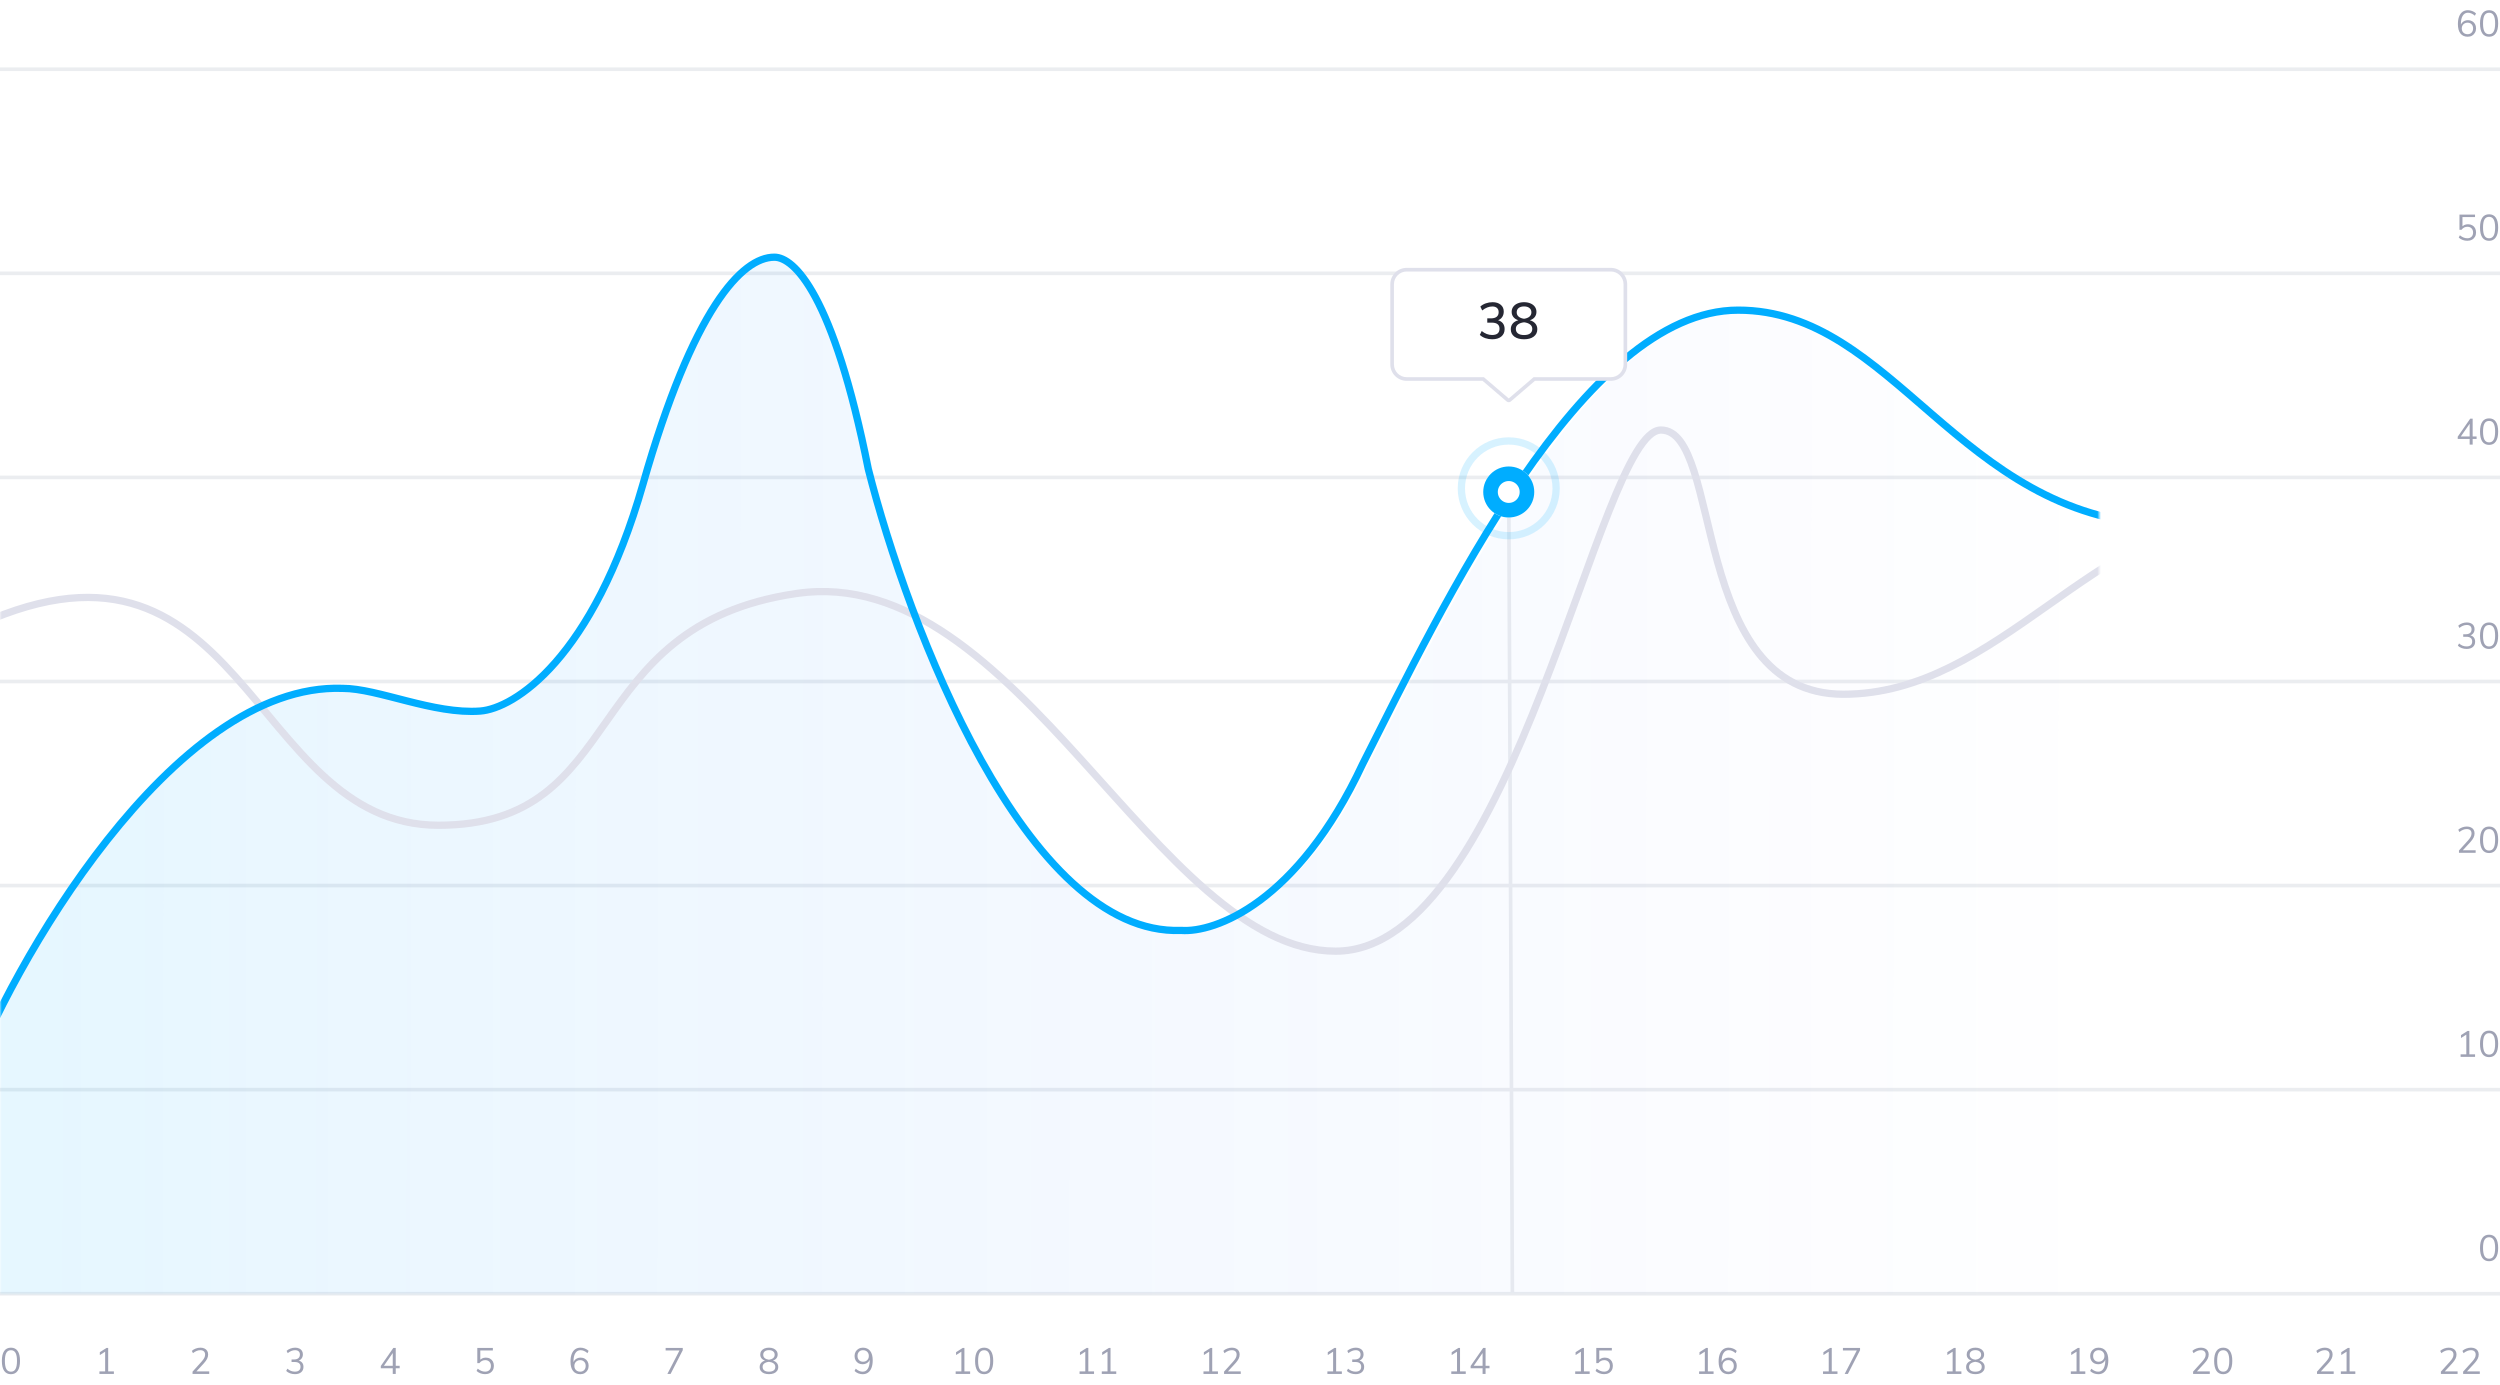 <svg width="686" height="380" viewBox="0 0 686 380" fill="none" xmlns="http://www.w3.org/2000/svg">
<g clip-path="url(#clip0)">
<path d="M0 355H686" stroke="#EBEDF0"/>
<path d="M0 299H686" stroke="#EBEDF0"/>
<path d="M0 243H686" stroke="#EBEDF0"/>
<path d="M0 187H686" stroke="#EBEDF0"/>
<path d="M0 131H686" stroke="#EBEDF0"/>
<path d="M0 75H686" stroke="#EBEDF0"/>
<path d="M0 19H686" stroke="#EBEDF0"/>
<path d="M414 134L415 354.998" stroke="#EBEDF0"/>
<path d="M3.002 377.08C2.189 377.08 1.569 376.773 1.142 376.16C0.722 375.54 0.512 374.633 0.512 373.44C0.512 372.247 0.722 371.343 1.142 370.73C1.562 370.11 2.182 369.8 3.002 369.8C3.822 369.8 4.442 370.11 4.862 370.73C5.282 371.343 5.492 372.243 5.492 373.43C5.492 374.623 5.279 375.53 4.852 376.15C4.432 376.77 3.815 377.08 3.002 377.08ZM3.002 376.39C3.569 376.39 3.985 376.15 4.252 375.67C4.525 375.19 4.662 374.443 4.662 373.43C4.662 372.417 4.525 371.677 4.252 371.21C3.985 370.737 3.569 370.5 3.002 370.5C2.435 370.5 2.015 370.737 1.742 371.21C1.475 371.683 1.342 372.423 1.342 373.43C1.342 374.443 1.475 375.19 1.742 375.67C2.015 376.15 2.435 376.39 3.002 376.39Z" fill="#9FA2B4"/>
<path d="M28.852 376.63V370.36L29.322 370.6L27.392 371.83V371.04L29.212 369.88H29.682V376.63H28.852ZM27.282 377V376.31H31.252V377H27.282Z" fill="#9FA2B4"/>
<path d="M52.832 377V376.38L55.322 373.62C55.655 373.247 55.899 372.91 56.052 372.61C56.205 372.31 56.282 372.01 56.282 371.71C56.282 371.317 56.169 371.017 55.942 370.81C55.715 370.597 55.392 370.49 54.972 370.49C54.625 370.49 54.285 370.56 53.952 370.7C53.619 370.833 53.285 371.037 52.952 371.31L52.642 370.68C52.922 370.413 53.275 370.2 53.702 370.04C54.129 369.88 54.559 369.8 54.992 369.8C55.425 369.8 55.799 369.877 56.112 370.03C56.432 370.177 56.679 370.39 56.852 370.67C57.025 370.95 57.112 371.283 57.112 371.67C57.112 372.077 57.019 372.47 56.832 372.85C56.652 373.223 56.349 373.643 55.922 374.11L53.522 376.71L53.462 376.31H57.412V377H52.832Z" fill="#9FA2B4"/>
<path d="M80.932 377.07C80.472 377.07 80.029 376.993 79.602 376.84C79.182 376.687 78.825 376.47 78.532 376.19L78.852 375.56C79.172 375.833 79.502 376.04 79.842 376.18C80.182 376.313 80.539 376.38 80.912 376.38C81.419 376.38 81.802 376.267 82.062 376.04C82.329 375.813 82.462 375.48 82.462 375.04C82.462 374.6 82.325 374.273 82.052 374.06C81.779 373.84 81.369 373.73 80.822 373.73H80.002V373.04H80.662C81.189 373.04 81.592 372.923 81.872 372.69C82.152 372.457 82.292 372.123 82.292 371.69C82.292 371.303 82.175 371.007 81.942 370.8C81.715 370.593 81.392 370.49 80.972 370.49C80.619 370.49 80.275 370.56 79.942 370.7C79.609 370.833 79.279 371.037 78.952 371.31L78.642 370.68C78.929 370.407 79.282 370.193 79.702 370.04C80.122 369.88 80.555 369.8 81.002 369.8C81.429 369.8 81.802 369.877 82.122 370.03C82.442 370.177 82.685 370.387 82.852 370.66C83.025 370.933 83.112 371.257 83.112 371.63C83.112 372.07 82.995 372.447 82.762 372.76C82.535 373.067 82.222 373.277 81.822 373.39L81.792 373.29C82.272 373.39 82.639 373.593 82.892 373.9C83.145 374.207 83.272 374.597 83.272 375.07C83.272 375.69 83.062 376.18 82.642 376.54C82.222 376.893 81.652 377.07 80.932 377.07Z" fill="#9FA2B4"/>
<path d="M107.772 377V370.91H108.022L105.062 375.18L105.072 374.77H109.672V375.45H104.492V374.83L107.922 369.88H108.592V377H107.772Z" fill="#9FA2B4"/>
<path d="M133.112 377.07C132.679 377.07 132.252 376.993 131.832 376.84C131.412 376.68 131.059 376.463 130.772 376.19L131.082 375.56C131.409 375.827 131.739 376.03 132.072 376.17C132.412 376.31 132.759 376.38 133.112 376.38C133.612 376.38 134.002 376.24 134.282 375.96C134.569 375.673 134.712 375.287 134.712 374.8C134.712 374.487 134.649 374.213 134.522 373.98C134.395 373.74 134.215 373.553 133.982 373.42C133.755 373.287 133.485 373.22 133.172 373.22C132.832 373.22 132.525 373.29 132.252 373.43C131.985 373.563 131.749 373.77 131.542 374.05H130.972V369.88H135.242V370.56H131.792V373.44L131.532 373.41C131.725 373.13 131.972 372.913 132.272 372.76C132.579 372.607 132.922 372.53 133.302 372.53C133.755 372.53 134.149 372.627 134.482 372.82C134.815 373.007 135.072 373.27 135.252 373.61C135.432 373.95 135.522 374.343 135.522 374.79C135.522 375.237 135.422 375.633 135.222 375.98C135.029 376.32 134.752 376.587 134.392 376.78C134.032 376.973 133.605 377.07 133.112 377.07Z" fill="#9FA2B4"/>
<path d="M159.232 377.08C158.372 377.08 157.709 376.783 157.242 376.19C156.775 375.59 156.542 374.733 156.542 373.62C156.542 372.813 156.649 372.127 156.862 371.56C157.082 370.987 157.395 370.55 157.802 370.25C158.215 369.95 158.709 369.8 159.282 369.8C159.695 369.8 160.095 369.877 160.482 370.03C160.869 370.177 161.212 370.393 161.512 370.68L161.202 371.31C160.869 371.023 160.545 370.817 160.232 370.69C159.925 370.557 159.615 370.49 159.302 370.49C158.689 370.49 158.212 370.763 157.872 371.31C157.532 371.85 157.362 372.617 157.362 373.61V374.47L157.242 374.2C157.295 373.86 157.419 373.567 157.612 373.32C157.805 373.067 158.045 372.873 158.332 372.74C158.625 372.6 158.949 372.53 159.302 372.53C159.742 372.53 160.129 372.627 160.462 372.82C160.795 373.007 161.055 373.27 161.242 373.61C161.429 373.95 161.522 374.343 161.522 374.79C161.522 375.23 161.422 375.623 161.222 375.97C161.029 376.317 160.759 376.59 160.412 376.79C160.072 376.983 159.679 377.08 159.232 377.08ZM159.192 376.39C159.645 376.39 160.012 376.247 160.292 375.96C160.572 375.667 160.712 375.28 160.712 374.8C160.712 374.327 160.572 373.947 160.292 373.66C160.012 373.367 159.642 373.22 159.182 373.22C158.875 373.22 158.602 373.29 158.362 373.43C158.122 373.563 157.935 373.75 157.802 373.99C157.669 374.223 157.602 374.493 157.602 374.8C157.602 375.12 157.669 375.4 157.802 375.64C157.935 375.873 158.122 376.057 158.362 376.19C158.602 376.323 158.879 376.39 159.192 376.39Z" fill="#9FA2B4"/>
<path d="M184.012 377H183.132L186.622 370.24L186.692 370.57H182.652V369.88H187.352V370.49L184.012 377Z" fill="#9FA2B4"/>
<path d="M211.002 377.07C210.482 377.07 210.032 376.993 209.652 376.84C209.272 376.68 208.975 376.453 208.762 376.16C208.555 375.867 208.452 375.517 208.452 375.11C208.452 374.617 208.619 374.207 208.952 373.88C209.285 373.553 209.732 373.35 210.292 373.27L210.242 373.42C209.722 373.32 209.319 373.117 209.032 372.81C208.752 372.503 208.612 372.13 208.612 371.69C208.612 371.303 208.712 370.97 208.912 370.69C209.119 370.403 209.399 370.183 209.752 370.03C210.112 369.877 210.529 369.8 211.002 369.8C211.475 369.8 211.889 369.877 212.242 370.03C212.602 370.183 212.882 370.403 213.082 370.69C213.289 370.97 213.392 371.303 213.392 371.69C213.392 372.13 213.249 372.507 212.962 372.82C212.682 373.127 212.285 373.327 211.772 373.42L211.712 373.27C212.292 373.35 212.742 373.557 213.062 373.89C213.389 374.217 213.552 374.623 213.552 375.11C213.552 375.517 213.445 375.867 213.232 376.16C213.025 376.453 212.732 376.68 212.352 376.84C211.972 376.993 211.522 377.07 211.002 377.07ZM211.002 376.39C211.562 376.39 211.992 376.277 212.292 376.05C212.592 375.823 212.742 375.493 212.742 375.06C212.742 374.653 212.579 374.337 212.252 374.11C211.925 373.877 211.509 373.733 211.002 373.68C210.495 373.733 210.079 373.877 209.752 374.11C209.425 374.337 209.262 374.653 209.262 375.06C209.262 375.493 209.412 375.823 209.712 376.05C210.012 376.277 210.442 376.39 211.002 376.39ZM211.002 373.11C211.469 373.057 211.845 372.913 212.132 372.68C212.425 372.447 212.572 372.137 212.572 371.75C212.572 371.35 212.432 371.04 212.152 370.82C211.879 370.593 211.495 370.48 211.002 370.48C210.509 370.48 210.122 370.593 209.842 370.82C209.569 371.04 209.432 371.35 209.432 371.75C209.432 372.137 209.575 372.447 209.862 372.68C210.155 372.913 210.535 373.057 211.002 373.11Z" fill="#9FA2B4"/>
<path d="M236.782 369.8C237.642 369.8 238.305 370.1 238.772 370.7C239.239 371.293 239.472 372.147 239.472 373.26C239.472 374.067 239.362 374.757 239.142 375.33C238.929 375.897 238.615 376.33 238.202 376.63C237.795 376.93 237.302 377.08 236.722 377.08C236.315 377.08 235.915 377.007 235.522 376.86C235.135 376.707 234.792 376.487 234.492 376.2L234.812 375.57C235.152 375.857 235.475 376.067 235.782 376.2C236.089 376.327 236.399 376.39 236.712 376.39C237.325 376.39 237.799 376.12 238.132 375.58C238.472 375.033 238.642 374.263 238.642 373.27V372.41L238.772 372.67C238.719 373.017 238.595 373.317 238.402 373.57C238.209 373.817 237.965 374.01 237.672 374.15C237.379 374.283 237.055 374.35 236.702 374.35C236.269 374.35 235.885 374.257 235.552 374.07C235.219 373.877 234.959 373.61 234.772 373.27C234.585 372.93 234.492 372.537 234.492 372.09C234.492 371.65 234.589 371.257 234.782 370.91C234.982 370.563 235.255 370.293 235.602 370.1C235.949 369.9 236.342 369.8 236.782 369.8ZM236.822 370.49C236.362 370.49 235.992 370.637 235.712 370.93C235.439 371.217 235.302 371.6 235.302 372.08C235.302 372.553 235.442 372.937 235.722 373.23C236.002 373.517 236.372 373.66 236.832 373.66C237.139 373.66 237.412 373.593 237.652 373.46C237.892 373.32 238.079 373.133 238.212 372.9C238.345 372.66 238.412 372.387 238.412 372.08C238.412 371.76 238.345 371.483 238.212 371.25C238.079 371.01 237.892 370.823 237.652 370.69C237.412 370.557 237.135 370.49 236.822 370.49Z" fill="#9FA2B4"/>
<path d="M263.804 376.63V370.36L264.274 370.6L262.344 371.83V371.04L264.164 369.88H264.634V376.63H263.804ZM262.234 377V376.31H266.204V377H262.234ZM270.05 377.08C269.237 377.08 268.617 376.773 268.19 376.16C267.77 375.54 267.56 374.633 267.56 373.44C267.56 372.247 267.77 371.343 268.19 370.73C268.61 370.11 269.23 369.8 270.05 369.8C270.87 369.8 271.49 370.11 271.91 370.73C272.33 371.343 272.54 372.243 272.54 373.43C272.54 374.623 272.327 375.53 271.9 376.15C271.48 376.77 270.863 377.08 270.05 377.08ZM270.05 376.39C270.617 376.39 271.033 376.15 271.3 375.67C271.573 375.19 271.71 374.443 271.71 373.43C271.71 372.417 271.573 371.677 271.3 371.21C271.033 370.737 270.617 370.5 270.05 370.5C269.483 370.5 269.063 370.737 268.79 371.21C268.523 371.683 268.39 372.423 268.39 373.43C268.39 374.443 268.523 375.19 268.79 375.67C269.063 376.15 269.483 376.39 270.05 376.39Z" fill="#9FA2B4"/>
<path d="M297.804 376.63V370.36L298.274 370.6L296.344 371.83V371.04L298.164 369.88H298.634V376.63H297.804ZM296.234 377V376.31H300.204V377H296.234ZM303.9 376.63V370.36L304.37 370.6L302.44 371.83V371.04L304.26 369.88H304.73V376.63H303.9ZM302.33 377V376.31H306.3V377H302.33Z" fill="#9FA2B4"/>
<path d="M331.804 376.63V370.36L332.274 370.6L330.344 371.83V371.04L332.164 369.88H332.634V376.63H331.804ZM330.234 377V376.31H334.204V377H330.234ZM335.88 377V376.38L338.37 373.62C338.703 373.247 338.947 372.91 339.1 372.61C339.253 372.31 339.33 372.01 339.33 371.71C339.33 371.317 339.217 371.017 338.99 370.81C338.763 370.597 338.44 370.49 338.02 370.49C337.673 370.49 337.333 370.56 337 370.7C336.667 370.833 336.333 371.037 336 371.31L335.69 370.68C335.97 370.413 336.323 370.2 336.75 370.04C337.177 369.88 337.607 369.8 338.04 369.8C338.473 369.8 338.847 369.877 339.16 370.03C339.48 370.177 339.727 370.39 339.9 370.67C340.073 370.95 340.16 371.283 340.16 371.67C340.16 372.077 340.067 372.47 339.88 372.85C339.7 373.223 339.397 373.643 338.97 374.11L336.57 376.71L336.51 376.31H340.46V377H335.88Z" fill="#9FA2B4"/>
<path d="M365.804 376.63V370.36L366.274 370.6L364.344 371.83V371.04L366.164 369.88H366.634V376.63H365.804ZM364.234 377V376.31H368.204V377H364.234ZM371.98 377.07C371.52 377.07 371.077 376.993 370.65 376.84C370.23 376.687 369.873 376.47 369.58 376.19L369.9 375.56C370.22 375.833 370.55 376.04 370.89 376.18C371.23 376.313 371.587 376.38 371.96 376.38C372.467 376.38 372.85 376.267 373.11 376.04C373.377 375.813 373.51 375.48 373.51 375.04C373.51 374.6 373.373 374.273 373.1 374.06C372.827 373.84 372.417 373.73 371.87 373.73H371.05V373.04H371.71C372.237 373.04 372.64 372.923 372.92 372.69C373.2 372.457 373.34 372.123 373.34 371.69C373.34 371.303 373.223 371.007 372.99 370.8C372.763 370.593 372.44 370.49 372.02 370.49C371.667 370.49 371.323 370.56 370.99 370.7C370.657 370.833 370.327 371.037 370 371.31L369.69 370.68C369.977 370.407 370.33 370.193 370.75 370.04C371.17 369.88 371.603 369.8 372.05 369.8C372.477 369.8 372.85 369.877 373.17 370.03C373.49 370.177 373.733 370.387 373.9 370.66C374.073 370.933 374.16 371.257 374.16 371.63C374.16 372.07 374.043 372.447 373.81 372.76C373.583 373.067 373.27 373.277 372.87 373.39L372.84 373.29C373.32 373.39 373.687 373.593 373.94 373.9C374.193 374.207 374.32 374.597 374.32 375.07C374.32 375.69 374.11 376.18 373.69 376.54C373.27 376.893 372.7 377.07 371.98 377.07Z" fill="#9FA2B4"/>
<path d="M399.804 376.63V370.36L400.274 370.6L398.344 371.83V371.04L400.164 369.88H400.634V376.63H399.804ZM398.234 377V376.31H402.204V377H398.234ZM406.82 377V370.91H407.07L404.11 375.18L404.12 374.77H408.72V375.45H403.54V374.83L406.97 369.88H407.64V377H406.82Z" fill="#9FA2B4"/>
<path d="M433.804 376.63V370.36L434.274 370.6L432.344 371.83V371.04L434.164 369.88H434.634V376.63H433.804ZM432.234 377V376.31H436.204V377H432.234ZM440.16 377.07C439.727 377.07 439.3 376.993 438.88 376.84C438.46 376.68 438.107 376.463 437.82 376.19L438.13 375.56C438.457 375.827 438.787 376.03 439.12 376.17C439.46 376.31 439.807 376.38 440.16 376.38C440.66 376.38 441.05 376.24 441.33 375.96C441.617 375.673 441.76 375.287 441.76 374.8C441.76 374.487 441.697 374.213 441.57 373.98C441.443 373.74 441.263 373.553 441.03 373.42C440.803 373.287 440.533 373.22 440.22 373.22C439.88 373.22 439.573 373.29 439.3 373.43C439.033 373.563 438.797 373.77 438.59 374.05H438.02V369.88H442.29V370.56H438.84V373.44L438.58 373.41C438.773 373.13 439.02 372.913 439.32 372.76C439.627 372.607 439.97 372.53 440.35 372.53C440.803 372.53 441.197 372.627 441.53 372.82C441.863 373.007 442.12 373.27 442.3 373.61C442.48 373.95 442.57 374.343 442.57 374.79C442.57 375.237 442.47 375.633 442.27 375.98C442.077 376.32 441.8 376.587 441.44 376.78C441.08 376.973 440.653 377.07 440.16 377.07Z" fill="#9FA2B4"/>
<path d="M467.804 376.63V370.36L468.274 370.6L466.344 371.83V371.04L468.164 369.88H468.634V376.63H467.804ZM466.234 377V376.31H470.204V377H466.234ZM474.28 377.08C473.42 377.08 472.757 376.783 472.29 376.19C471.823 375.59 471.59 374.733 471.59 373.62C471.59 372.813 471.697 372.127 471.91 371.56C472.13 370.987 472.443 370.55 472.85 370.25C473.263 369.95 473.757 369.8 474.33 369.8C474.743 369.8 475.143 369.877 475.53 370.03C475.917 370.177 476.26 370.393 476.56 370.68L476.25 371.31C475.917 371.023 475.593 370.817 475.28 370.69C474.973 370.557 474.663 370.49 474.35 370.49C473.737 370.49 473.26 370.763 472.92 371.31C472.58 371.85 472.41 372.617 472.41 373.61V374.47L472.29 374.2C472.343 373.86 472.467 373.567 472.66 373.32C472.853 373.067 473.093 372.873 473.38 372.74C473.673 372.6 473.997 372.53 474.35 372.53C474.79 372.53 475.177 372.627 475.51 372.82C475.843 373.007 476.103 373.27 476.29 373.61C476.477 373.95 476.57 374.343 476.57 374.79C476.57 375.23 476.47 375.623 476.27 375.97C476.077 376.317 475.807 376.59 475.46 376.79C475.12 376.983 474.727 377.08 474.28 377.08ZM474.24 376.39C474.693 376.39 475.06 376.247 475.34 375.96C475.62 375.667 475.76 375.28 475.76 374.8C475.76 374.327 475.62 373.947 475.34 373.66C475.06 373.367 474.69 373.22 474.23 373.22C473.923 373.22 473.65 373.29 473.41 373.43C473.17 373.563 472.983 373.75 472.85 373.99C472.717 374.223 472.65 374.493 472.65 374.8C472.65 375.12 472.717 375.4 472.85 375.64C472.983 375.873 473.17 376.057 473.41 376.19C473.65 376.323 473.927 376.39 474.24 376.39Z" fill="#9FA2B4"/>
<path d="M501.804 376.63V370.36L502.274 370.6L500.344 371.83V371.04L502.164 369.88H502.634V376.63H501.804ZM500.234 377V376.31H504.204V377H500.234ZM507.06 377H506.18L509.67 370.24L509.74 370.57H505.7V369.88H510.4V370.49L507.06 377Z" fill="#9FA2B4"/>
<path d="M535.804 376.63V370.36L536.274 370.6L534.344 371.83V371.04L536.164 369.88H536.634V376.63H535.804ZM534.234 377V376.31H538.204V377H534.234ZM542.05 377.07C541.53 377.07 541.08 376.993 540.7 376.84C540.32 376.68 540.023 376.453 539.81 376.16C539.603 375.867 539.5 375.517 539.5 375.11C539.5 374.617 539.667 374.207 540 373.88C540.333 373.553 540.78 373.35 541.34 373.27L541.29 373.42C540.77 373.32 540.367 373.117 540.08 372.81C539.8 372.503 539.66 372.13 539.66 371.69C539.66 371.303 539.76 370.97 539.96 370.69C540.167 370.403 540.447 370.183 540.8 370.03C541.16 369.877 541.577 369.8 542.05 369.8C542.523 369.8 542.937 369.877 543.29 370.03C543.65 370.183 543.93 370.403 544.13 370.69C544.337 370.97 544.44 371.303 544.44 371.69C544.44 372.13 544.297 372.507 544.01 372.82C543.73 373.127 543.333 373.327 542.82 373.42L542.76 373.27C543.34 373.35 543.79 373.557 544.11 373.89C544.437 374.217 544.6 374.623 544.6 375.11C544.6 375.517 544.493 375.867 544.28 376.16C544.073 376.453 543.78 376.68 543.4 376.84C543.02 376.993 542.57 377.07 542.05 377.07ZM542.05 376.39C542.61 376.39 543.04 376.277 543.34 376.05C543.64 375.823 543.79 375.493 543.79 375.06C543.79 374.653 543.627 374.337 543.3 374.11C542.973 373.877 542.557 373.733 542.05 373.68C541.543 373.733 541.127 373.877 540.8 374.11C540.473 374.337 540.31 374.653 540.31 375.06C540.31 375.493 540.46 375.823 540.76 376.05C541.06 376.277 541.49 376.39 542.05 376.39ZM542.05 373.11C542.517 373.057 542.893 372.913 543.18 372.68C543.473 372.447 543.62 372.137 543.62 371.75C543.62 371.35 543.48 371.04 543.2 370.82C542.927 370.593 542.543 370.48 542.05 370.48C541.557 370.48 541.17 370.593 540.89 370.82C540.617 371.04 540.48 371.35 540.48 371.75C540.48 372.137 540.623 372.447 540.91 372.68C541.203 372.913 541.583 373.057 542.05 373.11Z" fill="#9FA2B4"/>
<path d="M569.804 376.63V370.36L570.274 370.6L568.344 371.83V371.04L570.164 369.88H570.634V376.63H569.804ZM568.234 377V376.31H572.204V377H568.234ZM575.83 369.8C576.69 369.8 577.353 370.1 577.82 370.7C578.287 371.293 578.52 372.147 578.52 373.26C578.52 374.067 578.41 374.757 578.19 375.33C577.977 375.897 577.663 376.33 577.25 376.63C576.843 376.93 576.35 377.08 575.77 377.08C575.363 377.08 574.963 377.007 574.57 376.86C574.183 376.707 573.84 376.487 573.54 376.2L573.86 375.57C574.2 375.857 574.523 376.067 574.83 376.2C575.137 376.327 575.447 376.39 575.76 376.39C576.373 376.39 576.847 376.12 577.18 375.58C577.52 375.033 577.69 374.263 577.69 373.27V372.41L577.82 372.67C577.767 373.017 577.643 373.317 577.45 373.57C577.257 373.817 577.013 374.01 576.72 374.15C576.427 374.283 576.103 374.35 575.75 374.35C575.317 374.35 574.933 374.257 574.6 374.07C574.267 373.877 574.007 373.61 573.82 373.27C573.633 372.93 573.54 372.537 573.54 372.09C573.54 371.65 573.637 371.257 573.83 370.91C574.03 370.563 574.303 370.293 574.65 370.1C574.997 369.9 575.39 369.8 575.83 369.8ZM575.87 370.49C575.41 370.49 575.04 370.637 574.76 370.93C574.487 371.217 574.35 371.6 574.35 372.08C574.35 372.553 574.49 372.937 574.77 373.23C575.05 373.517 575.42 373.66 575.88 373.66C576.187 373.66 576.46 373.593 576.7 373.46C576.94 373.32 577.127 373.133 577.26 372.9C577.393 372.66 577.46 372.387 577.46 372.08C577.46 371.76 577.393 371.483 577.26 371.25C577.127 371.01 576.94 370.823 576.7 370.69C576.46 370.557 576.183 370.49 575.87 370.49Z" fill="#9FA2B4"/>
<path d="M601.784 377V376.38L604.274 373.62C604.607 373.247 604.851 372.91 605.004 372.61C605.157 372.31 605.234 372.01 605.234 371.71C605.234 371.317 605.121 371.017 604.894 370.81C604.667 370.597 604.344 370.49 603.924 370.49C603.577 370.49 603.237 370.56 602.904 370.7C602.571 370.833 602.237 371.037 601.904 371.31L601.594 370.68C601.874 370.413 602.227 370.2 602.654 370.04C603.081 369.88 603.511 369.8 603.944 369.8C604.377 369.8 604.751 369.877 605.064 370.03C605.384 370.177 605.631 370.39 605.804 370.67C605.977 370.95 606.064 371.283 606.064 371.67C606.064 372.077 605.971 372.47 605.784 372.85C605.604 373.223 605.301 373.643 604.874 374.11L602.474 376.71L602.414 376.31H606.364V377H601.784ZM610.05 377.08C609.237 377.08 608.617 376.773 608.19 376.16C607.77 375.54 607.56 374.633 607.56 373.44C607.56 372.247 607.77 371.343 608.19 370.73C608.61 370.11 609.23 369.8 610.05 369.8C610.87 369.8 611.49 370.11 611.91 370.73C612.33 371.343 612.54 372.243 612.54 373.43C612.54 374.623 612.327 375.53 611.9 376.15C611.48 376.77 610.863 377.08 610.05 377.08ZM610.05 376.39C610.617 376.39 611.033 376.15 611.3 375.67C611.573 375.19 611.71 374.443 611.71 373.43C611.71 372.417 611.573 371.677 611.3 371.21C611.033 370.737 610.617 370.5 610.05 370.5C609.483 370.5 609.063 370.737 608.79 371.21C608.523 371.683 608.39 372.423 608.39 373.43C608.39 374.443 608.523 375.19 608.79 375.67C609.063 376.15 609.483 376.39 610.05 376.39Z" fill="#9FA2B4"/>
<path d="M635.784 377V376.38L638.274 373.62C638.607 373.247 638.851 372.91 639.004 372.61C639.157 372.31 639.234 372.01 639.234 371.71C639.234 371.317 639.121 371.017 638.894 370.81C638.667 370.597 638.344 370.49 637.924 370.49C637.577 370.49 637.237 370.56 636.904 370.7C636.571 370.833 636.237 371.037 635.904 371.31L635.594 370.68C635.874 370.413 636.227 370.2 636.654 370.04C637.081 369.88 637.511 369.8 637.944 369.8C638.377 369.8 638.751 369.877 639.064 370.03C639.384 370.177 639.631 370.39 639.804 370.67C639.977 370.95 640.064 371.283 640.064 371.67C640.064 372.077 639.971 372.47 639.784 372.85C639.604 373.223 639.301 373.643 638.874 374.11L636.474 376.71L636.414 376.31H640.364V377H635.784ZM643.9 376.63V370.36L644.37 370.6L642.44 371.83V371.04L644.26 369.88H644.73V376.63H643.9ZM642.33 377V376.31H646.3V377H642.33Z" fill="#9FA2B4"/>
<path d="M669.784 377V376.38L672.274 373.62C672.607 373.247 672.851 372.91 673.004 372.61C673.157 372.31 673.234 372.01 673.234 371.71C673.234 371.317 673.121 371.017 672.894 370.81C672.667 370.597 672.344 370.49 671.924 370.49C671.577 370.49 671.237 370.56 670.904 370.7C670.571 370.833 670.237 371.037 669.904 371.31L669.594 370.68C669.874 370.413 670.227 370.2 670.654 370.04C671.081 369.88 671.511 369.8 671.944 369.8C672.377 369.8 672.751 369.877 673.064 370.03C673.384 370.177 673.631 370.39 673.804 370.67C673.977 370.95 674.064 371.283 674.064 371.67C674.064 372.077 673.971 372.47 673.784 372.85C673.604 373.223 673.301 373.643 672.874 374.11L670.474 376.71L670.414 376.31H674.364V377H669.784ZM675.88 377V376.38L678.37 373.62C678.703 373.247 678.947 372.91 679.1 372.61C679.253 372.31 679.33 372.01 679.33 371.71C679.33 371.317 679.217 371.017 678.99 370.81C678.763 370.597 678.44 370.49 678.02 370.49C677.673 370.49 677.333 370.56 677 370.7C676.667 370.833 676.333 371.037 676 371.31L675.69 370.68C675.97 370.413 676.323 370.2 676.75 370.04C677.177 369.88 677.607 369.8 678.04 369.8C678.473 369.8 678.847 369.877 679.16 370.03C679.48 370.177 679.727 370.39 679.9 370.67C680.073 370.95 680.16 371.283 680.16 371.67C680.16 372.077 680.067 372.47 679.88 372.85C679.7 373.223 679.397 373.643 678.97 374.11L676.57 376.71L676.51 376.31H680.46V377H675.88Z" fill="#9FA2B4"/>
<path d="M683.004 346.08C682.191 346.08 681.571 345.773 681.144 345.16C680.724 344.54 680.514 343.633 680.514 342.44C680.514 341.247 680.724 340.343 681.144 339.73C681.564 339.11 682.184 338.8 683.004 338.8C683.824 338.8 684.444 339.11 684.864 339.73C685.284 340.343 685.494 341.243 685.494 342.43C685.494 343.623 685.281 344.53 684.854 345.15C684.434 345.77 683.817 346.08 683.004 346.08ZM683.004 345.39C683.571 345.39 683.987 345.15 684.254 344.67C684.527 344.19 684.664 343.443 684.664 342.43C684.664 341.417 684.527 340.677 684.254 340.21C683.987 339.737 683.571 339.5 683.004 339.5C682.437 339.5 682.017 339.737 681.744 340.21C681.477 340.683 681.344 341.423 681.344 342.43C681.344 343.443 681.477 344.19 681.744 344.67C682.017 345.15 682.437 345.39 683.004 345.39Z" fill="#9FA2B4"/>
<path d="M676.758 289.63V283.36L677.228 283.6L675.298 284.83V284.04L677.118 282.88H677.588V289.63H676.758ZM675.188 290V289.31H679.158V290H675.188ZM683.004 290.08C682.191 290.08 681.571 289.773 681.144 289.16C680.724 288.54 680.514 287.633 680.514 286.44C680.514 285.247 680.724 284.343 681.144 283.73C681.564 283.11 682.184 282.8 683.004 282.8C683.824 282.8 684.444 283.11 684.864 283.73C685.284 284.343 685.494 285.243 685.494 286.43C685.494 287.623 685.281 288.53 684.854 289.15C684.434 289.77 683.817 290.08 683.004 290.08ZM683.004 289.39C683.571 289.39 683.987 289.15 684.254 288.67C684.527 288.19 684.664 287.443 684.664 286.43C684.664 285.417 684.527 284.677 684.254 284.21C683.987 283.737 683.571 283.5 683.004 283.5C682.437 283.5 682.017 283.737 681.744 284.21C681.477 284.683 681.344 285.423 681.344 286.43C681.344 287.443 681.477 288.19 681.744 288.67C682.017 289.15 682.437 289.39 683.004 289.39Z" fill="#9FA2B4"/>
<path d="M674.738 234V233.38L677.228 230.62C677.561 230.247 677.804 229.91 677.958 229.61C678.111 229.31 678.188 229.01 678.188 228.71C678.188 228.317 678.074 228.017 677.848 227.81C677.621 227.597 677.298 227.49 676.878 227.49C676.531 227.49 676.191 227.56 675.858 227.7C675.524 227.833 675.191 228.037 674.858 228.31L674.548 227.68C674.828 227.413 675.181 227.2 675.608 227.04C676.034 226.88 676.464 226.8 676.898 226.8C677.331 226.8 677.704 226.877 678.018 227.03C678.338 227.177 678.584 227.39 678.758 227.67C678.931 227.95 679.018 228.283 679.018 228.67C679.018 229.077 678.924 229.47 678.738 229.85C678.558 230.223 678.254 230.643 677.828 231.11L675.428 233.71L675.368 233.31H679.318V234H674.738ZM683.004 234.08C682.191 234.08 681.571 233.773 681.144 233.16C680.724 232.54 680.514 231.633 680.514 230.44C680.514 229.247 680.724 228.343 681.144 227.73C681.564 227.11 682.184 226.8 683.004 226.8C683.824 226.8 684.444 227.11 684.864 227.73C685.284 228.343 685.494 229.243 685.494 230.43C685.494 231.623 685.281 232.53 684.854 233.15C684.434 233.77 683.817 234.08 683.004 234.08ZM683.004 233.39C683.571 233.39 683.987 233.15 684.254 232.67C684.527 232.19 684.664 231.443 684.664 230.43C684.664 229.417 684.527 228.677 684.254 228.21C683.987 227.737 683.571 227.5 683.004 227.5C682.437 227.5 682.017 227.737 681.744 228.21C681.477 228.683 681.344 229.423 681.344 230.43C681.344 231.443 681.477 232.19 681.744 232.67C682.017 233.15 682.437 233.39 683.004 233.39Z" fill="#9FA2B4"/>
<path d="M676.838 178.07C676.378 178.07 675.934 177.993 675.508 177.84C675.088 177.687 674.731 177.47 674.438 177.19L674.758 176.56C675.078 176.833 675.408 177.04 675.748 177.18C676.088 177.313 676.444 177.38 676.818 177.38C677.324 177.38 677.708 177.267 677.968 177.04C678.234 176.813 678.368 176.48 678.368 176.04C678.368 175.6 678.231 175.273 677.958 175.06C677.684 174.84 677.274 174.73 676.728 174.73H675.908V174.04H676.568C677.094 174.04 677.498 173.923 677.778 173.69C678.058 173.457 678.198 173.123 678.198 172.69C678.198 172.303 678.081 172.007 677.848 171.8C677.621 171.593 677.298 171.49 676.878 171.49C676.524 171.49 676.181 171.56 675.848 171.7C675.514 171.833 675.184 172.037 674.858 172.31L674.548 171.68C674.834 171.407 675.188 171.193 675.608 171.04C676.028 170.88 676.461 170.8 676.908 170.8C677.334 170.8 677.708 170.877 678.028 171.03C678.348 171.177 678.591 171.387 678.758 171.66C678.931 171.933 679.018 172.257 679.018 172.63C679.018 173.07 678.901 173.447 678.668 173.76C678.441 174.067 678.128 174.277 677.728 174.39L677.698 174.29C678.178 174.39 678.544 174.593 678.798 174.9C679.051 175.207 679.178 175.597 679.178 176.07C679.178 176.69 678.968 177.18 678.548 177.54C678.128 177.893 677.558 178.07 676.838 178.07ZM683.004 178.08C682.191 178.08 681.571 177.773 681.144 177.16C680.724 176.54 680.514 175.633 680.514 174.44C680.514 173.247 680.724 172.343 681.144 171.73C681.564 171.11 682.184 170.8 683.004 170.8C683.824 170.8 684.444 171.11 684.864 171.73C685.284 172.343 685.494 173.243 685.494 174.43C685.494 175.623 685.281 176.53 684.854 177.15C684.434 177.77 683.817 178.08 683.004 178.08ZM683.004 177.39C683.571 177.39 683.987 177.15 684.254 176.67C684.527 176.19 684.664 175.443 684.664 174.43C684.664 173.417 684.527 172.677 684.254 172.21C683.987 171.737 683.571 171.5 683.004 171.5C682.437 171.5 682.017 171.737 681.744 172.21C681.477 172.683 681.344 173.423 681.344 174.43C681.344 175.443 681.477 176.19 681.744 176.67C682.017 177.15 682.437 177.39 683.004 177.39Z" fill="#9FA2B4"/>
<path d="M677.678 122V115.91H677.928L674.968 120.18L674.978 119.77H679.578V120.45H674.398V119.83L677.828 114.88H678.498V122H677.678ZM683.004 122.08C682.191 122.08 681.571 121.773 681.144 121.16C680.724 120.54 680.514 119.633 680.514 118.44C680.514 117.247 680.724 116.343 681.144 115.73C681.564 115.11 682.184 114.8 683.004 114.8C683.824 114.8 684.444 115.11 684.864 115.73C685.284 116.343 685.494 117.243 685.494 118.43C685.494 119.623 685.281 120.53 684.854 121.15C684.434 121.77 683.817 122.08 683.004 122.08ZM683.004 121.39C683.571 121.39 683.987 121.15 684.254 120.67C684.527 120.19 684.664 119.443 684.664 118.43C684.664 117.417 684.527 116.677 684.254 116.21C683.987 115.737 683.571 115.5 683.004 115.5C682.437 115.5 682.017 115.737 681.744 116.21C681.477 116.683 681.344 117.423 681.344 118.43C681.344 119.443 681.477 120.19 681.744 120.67C682.017 121.15 682.437 121.39 683.004 121.39Z" fill="#9FA2B4"/>
<path d="M677.018 66.07C676.584 66.07 676.158 65.993 675.738 65.84C675.318 65.68 674.964 65.463 674.678 65.19L674.988 64.56C675.314 64.827 675.644 65.03 675.978 65.17C676.318 65.31 676.664 65.38 677.018 65.38C677.518 65.38 677.908 65.24 678.188 64.96C678.474 64.673 678.618 64.287 678.618 63.8C678.618 63.487 678.554 63.213 678.428 62.98C678.301 62.74 678.121 62.553 677.888 62.42C677.661 62.287 677.391 62.22 677.078 62.22C676.738 62.22 676.431 62.29 676.158 62.43C675.891 62.563 675.654 62.77 675.448 63.05H674.878V58.88H679.148V59.56H675.698V62.44L675.438 62.41C675.631 62.13 675.878 61.913 676.178 61.76C676.484 61.607 676.828 61.53 677.208 61.53C677.661 61.53 678.054 61.627 678.388 61.82C678.721 62.007 678.978 62.27 679.158 62.61C679.338 62.95 679.428 63.343 679.428 63.79C679.428 64.237 679.328 64.633 679.128 64.98C678.934 65.32 678.658 65.587 678.298 65.78C677.938 65.973 677.511 66.07 677.018 66.07ZM683.004 66.08C682.191 66.08 681.571 65.773 681.144 65.16C680.724 64.54 680.514 63.633 680.514 62.44C680.514 61.247 680.724 60.343 681.144 59.73C681.564 59.11 682.184 58.8 683.004 58.8C683.824 58.8 684.444 59.11 684.864 59.73C685.284 60.343 685.494 61.243 685.494 62.43C685.494 63.623 685.281 64.53 684.854 65.15C684.434 65.77 683.817 66.08 683.004 66.08ZM683.004 65.39C683.571 65.39 683.987 65.15 684.254 64.67C684.527 64.19 684.664 63.443 684.664 62.43C684.664 61.417 684.527 60.677 684.254 60.21C683.987 59.737 683.571 59.5 683.004 59.5C682.437 59.5 682.017 59.737 681.744 60.21C681.477 60.683 681.344 61.423 681.344 62.43C681.344 63.443 681.477 64.19 681.744 64.67C682.017 65.15 682.437 65.39 683.004 65.39Z" fill="#9FA2B4"/>
<path d="M677.138 10.08C676.278 10.08 675.614 9.783 675.148 9.19C674.681 8.59 674.448 7.733 674.448 6.62C674.448 5.813 674.554 5.127 674.768 4.56C674.988 3.987 675.301 3.55 675.708 3.25C676.121 2.95 676.614 2.8 677.188 2.8C677.601 2.8 678.001 2.877 678.388 3.03C678.774 3.177 679.118 3.393 679.418 3.68L679.108 4.31C678.774 4.023 678.451 3.817 678.138 3.69C677.831 3.557 677.521 3.49 677.208 3.49C676.594 3.49 676.118 3.763 675.778 4.31C675.438 4.85 675.268 5.617 675.268 6.61V7.47L675.148 7.2C675.201 6.86 675.324 6.567 675.518 6.32C675.711 6.067 675.951 5.873 676.238 5.74C676.531 5.6 676.854 5.53 677.208 5.53C677.648 5.53 678.034 5.627 678.368 5.82C678.701 6.007 678.961 6.27 679.148 6.61C679.334 6.95 679.428 7.343 679.428 7.79C679.428 8.23 679.328 8.623 679.128 8.97C678.934 9.317 678.664 9.59 678.318 9.79C677.978 9.983 677.584 10.08 677.138 10.08ZM677.098 9.39C677.551 9.39 677.918 9.247 678.198 8.96C678.478 8.667 678.618 8.28 678.618 7.8C678.618 7.327 678.478 6.947 678.198 6.66C677.918 6.367 677.548 6.22 677.088 6.22C676.781 6.22 676.508 6.29 676.268 6.43C676.028 6.563 675.841 6.75 675.708 6.99C675.574 7.223 675.508 7.493 675.508 7.8C675.508 8.12 675.574 8.4 675.708 8.64C675.841 8.873 676.028 9.057 676.268 9.19C676.508 9.323 676.784 9.39 677.098 9.39ZM683.004 10.08C682.191 10.08 681.571 9.773 681.144 9.16C680.724 8.54 680.514 7.633 680.514 6.44C680.514 5.247 680.724 4.343 681.144 3.73C681.564 3.11 682.184 2.8 683.004 2.8C683.824 2.8 684.444 3.11 684.864 3.73C685.284 4.343 685.494 5.243 685.494 6.43C685.494 7.623 685.281 8.53 684.854 9.15C684.434 9.77 683.817 10.08 683.004 10.08ZM683.004 9.39C683.571 9.39 683.987 9.15 684.254 8.67C684.527 8.19 684.664 7.443 684.664 6.43C684.664 5.417 684.527 4.677 684.254 4.21C683.987 3.737 683.571 3.5 683.004 3.5C682.437 3.5 682.017 3.737 681.744 4.21C681.477 4.683 681.344 5.423 681.344 6.43C681.344 7.443 681.477 8.19 681.744 8.67C682.017 9.15 682.437 9.39 683.004 9.39Z" fill="#9FA2B4"/>
<mask id="mask0" mask-type="alpha" maskUnits="userSpaceOnUse" x="0" y="19" width="576" height="336">
<rect y="19" width="576" height="336" fill="#C4C4C4"/>
</mask>
<g mask="url(#mask0)">
<path opacity="0.1" d="M94.476 188.886C47.558 187.226 2.943 265.209 -9.132 297.727V400.5H595.719V144C539.743 141.5 522.042 85.105 479.134 85.105C436.227 85.105 397.488 166.745 375.639 209.641C357.7 247.831 334.816 255.995 325.616 255.304C282.838 256.964 250.294 171.588 239.37 128.693C229.71 80.538 218.835 70.576 213.496 70.576C204.538 70.545 191.072 84.69 177.273 132.844C163.473 180.998 141.624 194.42 132.425 195.112C119.557 196.08 104.251 188.886 94.476 188.886Z" fill="url(#paint0_linear)"/>
<path d="M-8.692 173.898C10.282 164.594 24.392 163.327 35.703 166.494C47.041 169.669 55.752 177.346 63.836 186.331C67.881 190.828 71.727 195.601 75.682 200.294C79.623 204.971 83.653 209.545 88.012 213.56C96.745 221.604 106.847 227.449 120.303 227.449V225.449C107.516 225.449 97.875 219.926 89.367 212.089C85.105 208.163 81.14 203.668 77.211 199.006C73.296 194.359 69.397 189.522 65.323 184.993C57.168 175.929 48.141 167.9 36.242 164.568C24.316 161.229 9.69 162.657 -9.572 172.102L-8.692 173.898ZM120.303 227.449C133.621 227.449 142.756 223.968 149.888 218.551C156.974 213.169 162.026 205.91 167.225 198.54C172.45 191.134 177.849 183.572 185.68 177.294C193.488 171.034 203.758 166.021 218.742 163.834L218.453 161.855C203.137 164.09 192.531 169.239 184.429 175.734C176.349 182.211 170.804 189.997 165.591 197.387C160.352 204.813 155.474 211.797 148.678 216.958C141.928 222.086 133.228 225.449 120.303 225.449V227.449ZM218.742 163.834C233.56 161.671 247.056 166.574 259.799 175.276C272.559 183.989 284.477 196.453 296.11 209.277C307.71 222.066 319.041 235.231 330.537 245.176C342.028 255.116 353.862 262 366.516 262V260C354.596 260 343.227 253.509 331.845 243.663C320.468 233.822 309.253 220.79 297.591 207.934C285.963 195.114 273.904 182.486 260.927 173.624C247.933 164.751 233.934 159.595 218.453 161.855L218.742 163.834ZM366.516 262C379.32 262 390.228 252.694 399.597 239.227C408.994 225.72 417.036 207.752 424.049 189.865C427.559 180.914 430.817 171.965 433.861 163.588C436.908 155.204 439.737 147.399 442.396 140.713C445.058 134.017 447.529 128.497 449.849 124.662C451.011 122.743 452.106 121.295 453.133 120.337C454.167 119.373 455.03 119 455.744 119V117C454.311 117 452.981 117.744 451.769 118.875C450.549 120.012 449.343 121.636 448.138 123.627C445.726 127.612 443.205 133.264 440.537 139.974C437.865 146.694 435.024 154.53 431.981 162.905C428.936 171.285 425.686 180.211 422.187 189.135C415.184 206.998 407.211 224.78 397.955 238.085C388.67 251.431 378.284 260 366.516 260V262ZM455.744 119C457.472 119 458.935 119.887 460.283 121.71C461.649 123.558 462.811 126.263 463.895 129.634C464.974 132.992 465.948 136.922 466.975 141.174C468 145.415 469.074 149.967 470.348 154.519C472.89 163.609 476.258 172.831 481.731 179.79C487.243 186.798 494.886 191.5 505.845 191.5V189.5C495.571 189.5 488.482 185.139 483.303 178.554C478.084 171.919 474.801 163.016 472.274 153.981C471.013 149.471 469.948 144.96 468.92 140.705C467.895 136.461 466.904 132.461 465.799 129.022C464.698 125.597 463.456 122.638 461.891 120.521C460.306 118.378 458.31 117 455.744 117V119ZM505.845 191.5C527.446 191.5 544.948 179.325 562.174 167.19C579.501 154.984 596.554 142.816 617.539 141.999L617.461 140.001C595.781 140.845 578.239 153.426 561.022 165.555C543.703 177.755 526.711 189.5 505.845 189.5V191.5Z" fill="#DFE0EB"/>
<path d="M94.011 188.886L93.975 189.885C93.987 189.886 93.999 189.886 94.011 189.886L94.011 188.886ZM131.788 195.112L131.864 196.109L131.788 195.112ZM212.495 70.576L212.492 71.576H212.495L212.495 70.576ZM238.253 128.693L237.272 128.889C237.276 128.905 237.279 128.922 237.283 128.939L238.253 128.693ZM324.111 255.304L324.187 254.306C324.149 254.304 324.11 254.303 324.072 254.304L324.111 255.304ZM373.909 209.641L373.017 209.188C373.012 209.198 373.008 209.207 373.003 209.217L373.909 209.641ZM-8.194 298.074C-2.218 281.908 11.841 254.376 30.217 231.11C39.403 219.479 49.639 208.951 60.451 201.44C71.265 193.929 82.587 189.481 93.975 189.885L94.046 187.887C82.08 187.461 70.336 192.139 59.31 199.798C48.282 207.459 37.906 218.148 28.647 229.87C10.134 253.31 -4.025 281.029 -10.07 297.38L-8.194 298.074ZM94.011 189.886C98.715 189.886 104.788 191.632 111.499 193.331C118.117 195.006 125.276 196.607 131.864 196.109L131.713 194.115C125.491 194.585 118.627 193.072 111.99 191.392C105.448 189.736 99.037 187.886 94.011 187.886L94.011 189.886ZM131.864 196.109C136.8 195.736 144.75 192.007 153.146 182.436C161.565 172.838 170.497 157.301 177.396 133.118L175.473 132.57C168.635 156.541 159.823 171.792 151.643 181.117C143.439 190.468 135.935 193.796 131.713 194.115L131.864 196.109ZM177.396 133.118C184.253 109.084 191.006 93.617 197.112 84.184C203.255 74.695 208.573 71.563 212.492 71.576L212.499 69.576C207.499 69.559 201.656 73.484 195.433 83.097C189.172 92.768 182.354 108.45 175.473 132.57L177.396 133.118ZM212.495 71.576C213.505 71.576 214.953 72.052 216.749 73.635C218.543 75.217 220.628 77.859 222.88 82.05C227.386 90.434 232.472 104.853 237.272 128.889L239.233 128.497C234.417 104.378 229.283 89.739 224.642 81.103C222.321 76.785 220.102 73.926 218.071 72.135C216.042 70.346 214.143 69.576 212.495 69.576L212.495 71.576ZM237.283 128.939C242.735 150.441 253.58 182.597 268.417 209.194C275.835 222.49 284.278 234.449 293.583 242.99C302.888 251.531 313.143 256.732 324.15 256.303L324.072 254.304C313.786 254.705 304.022 249.857 294.936 241.517C285.849 233.177 277.528 221.421 270.164 208.22C255.437 181.82 244.646 149.84 239.222 128.447L237.283 128.939ZM324.036 256.301C333.771 257.036 356.861 248.459 374.815 210.064L373.003 209.217C355.24 247.204 332.768 254.955 324.187 254.306L324.036 256.301ZM374.801 210.093C385.691 188.616 400.735 157.556 418.387 131.853C427.212 119.003 436.657 107.54 446.52 99.299C456.389 91.053 466.587 86.105 476.939 86.105V84.105C465.934 84.105 455.294 89.362 445.238 97.764C435.177 106.171 425.613 117.799 416.738 130.721C398.992 156.561 383.878 187.769 373.017 209.188L374.801 210.093ZM476.939 86.105C497.849 86.105 512.634 99.88 529.438 114.372C546.156 128.79 564.722 143.732 592.955 144.999L593.044 143.001C565.554 141.767 547.447 127.262 530.744 112.857C514.128 98.527 498.744 84.105 476.939 84.105V86.105Z" fill="#00ADFF"/>
<circle opacity="0.16" cx="414" cy="134" r="13" stroke="#00ADFF" stroke-width="2"/>
<g filter="url(#filter0_d)">
<circle cx="414" cy="134" r="7" fill="white"/>
<circle cx="414" cy="134" r="5" stroke="#00ADFF" stroke-width="4"/>
</g>
<g filter="url(#filter1_d)">
<mask id="path-46-outside-1" maskUnits="userSpaceOnUse" x="381" y="72" width="66" height="38" fill="black">
<rect fill="white" x="381" y="72" width="66" height="38"/>
<path fill-rule="evenodd" clip-rule="evenodd" d="M386 73H442C444.209 73 446 74.791 446 77V99C446 101.209 444.209 103 442 103L421 103L414.26 108.777C414.111 108.905 413.889 108.905 413.74 108.777L407 103L386 103C383.791 103 382 101.209 382 99V77C382 74.791 383.791 73 386 73Z"/>
</mask>
<path fill-rule="evenodd" clip-rule="evenodd" d="M386 73H442C444.209 73 446 74.791 446 77V99C446 101.209 444.209 103 442 103L421 103L414.26 108.777C414.111 108.905 413.889 108.905 413.74 108.777L407 103L386 103C383.791 103 382 101.209 382 99V77C382 74.791 383.791 73 386 73Z" fill="white"/>
<path d="M442 103V103.5V103ZM421 103V102.5H420.815L420.675 102.62L421 103ZM414.26 108.777L413.935 108.397L413.935 108.397L414.26 108.777ZM413.74 108.777L414.065 108.397L414.065 108.397L413.74 108.777ZM407 103L407.325 102.62L407.185 102.5H407V103ZM386 103V103.5V103ZM442 72.5H386V73.5H442V72.5ZM446.5 77C446.5 74.515 444.485 72.5 442 72.5V73.5C443.933 73.5 445.5 75.067 445.5 77H446.5ZM446.5 99V77H445.5V99H446.5ZM442 103.5C444.485 103.5 446.5 101.485 446.5 99H445.5C445.5 100.933 443.933 102.5 442 102.5V103.5ZM421 103.5L442 103.5V102.5L421 102.5V103.5ZM420.675 102.62L413.935 108.397L414.586 109.156L421.325 103.38L420.675 102.62ZM413.935 108.397C413.972 108.365 414.028 108.365 414.065 108.397L413.414 109.156C413.751 109.445 414.249 109.445 414.586 109.156L413.935 108.397ZM414.065 108.397L407.325 102.62L406.675 103.38L413.414 109.156L414.065 108.397ZM386 103.5L407 103.5V102.5L386 102.5V103.5ZM381.5 99C381.5 101.485 383.515 103.5 386 103.5V102.5C384.067 102.5 382.5 100.933 382.5 99H381.5ZM381.5 77V99H382.5V77H381.5ZM386 72.5C383.515 72.5 381.5 74.515 381.5 77H382.5C382.5 75.067 384.067 73.5 386 73.5V72.5Z" fill="#DFE0EB" mask="url(#path-46-outside-1)"/>
</g>
<path d="M411.075 87.876C411.654 88.044 412.097 88.333 412.405 88.744C412.713 89.155 412.867 89.673 412.867 90.298C412.867 91.166 412.559 91.852 411.943 92.356C411.337 92.851 410.511 93.098 409.465 93.098C408.803 93.098 408.168 92.995 407.561 92.79C406.964 92.575 406.465 92.277 406.063 91.894L406.581 90.83C407.477 91.558 408.425 91.922 409.423 91.922C410.786 91.922 411.467 91.348 411.467 90.2C411.467 89.64 411.29 89.225 410.935 88.954C410.581 88.674 410.044 88.534 409.325 88.534H408.107V87.358H409.101C409.792 87.358 410.319 87.213 410.683 86.924C411.047 86.635 411.229 86.215 411.229 85.664C411.229 85.16 411.075 84.773 410.767 84.502C410.469 84.231 410.044 84.096 409.493 84.096C408.56 84.096 407.636 84.46 406.721 85.188L406.203 84.124C406.595 83.751 407.09 83.457 407.687 83.242C408.294 83.027 408.919 82.92 409.563 82.92C410.497 82.92 411.239 83.153 411.789 83.62C412.349 84.077 412.629 84.698 412.629 85.482C412.629 86.051 412.494 86.546 412.223 86.966C411.953 87.386 411.57 87.689 411.075 87.876ZM419.796 87.876C420.44 88.053 420.939 88.357 421.294 88.786C421.658 89.215 421.84 89.733 421.84 90.34C421.84 91.199 421.509 91.875 420.846 92.37C420.193 92.855 419.311 93.098 418.2 93.098C417.089 93.098 416.203 92.855 415.54 92.37C414.887 91.875 414.56 91.199 414.56 90.34C414.56 89.724 414.742 89.201 415.106 88.772C415.47 88.343 415.979 88.044 416.632 87.876C416.053 87.689 415.601 87.395 415.274 86.994C414.957 86.593 414.798 86.121 414.798 85.58C414.798 85.048 414.943 84.581 415.232 84.18C415.521 83.779 415.923 83.471 416.436 83.256C416.949 83.032 417.537 82.92 418.2 82.92C418.863 82.92 419.451 83.032 419.964 83.256C420.477 83.471 420.879 83.779 421.168 84.18C421.457 84.581 421.602 85.048 421.602 85.58C421.602 86.121 421.443 86.597 421.126 87.008C420.809 87.409 420.365 87.699 419.796 87.876ZM416.184 85.706C416.184 86.191 416.366 86.588 416.73 86.896C417.094 87.195 417.584 87.386 418.2 87.47C418.816 87.386 419.306 87.195 419.67 86.896C420.034 86.588 420.216 86.191 420.216 85.706C420.216 85.193 420.034 84.796 419.67 84.516C419.315 84.227 418.825 84.082 418.2 84.082C417.575 84.082 417.08 84.227 416.716 84.516C416.361 84.796 416.184 85.193 416.184 85.706ZM418.2 91.936C418.919 91.936 419.474 91.791 419.866 91.502C420.258 91.213 420.454 90.793 420.454 90.242C420.454 89.729 420.249 89.323 419.838 89.024C419.437 88.716 418.891 88.52 418.2 88.436C417.509 88.52 416.959 88.716 416.548 89.024C416.147 89.323 415.946 89.729 415.946 90.242C415.946 90.793 416.142 91.213 416.534 91.502C416.926 91.791 417.481 91.936 418.2 91.936Z" fill="#252733"/>
</g>
</g>
<defs>
<filter id="filter0_d" x="405" y="126" width="18" height="18" filterUnits="userSpaceOnUse" color-interpolation-filters="sRGB">
<feFlood flood-opacity="0" result="BackgroundImageFix"/>
<feColorMatrix in="SourceAlpha" type="matrix" values="0 0 0 0 0 0 0 0 0 0 0 0 0 0 0 0 0 0 127 0"/>
<feOffset dy="1"/>
<feGaussianBlur stdDeviation="1"/>
<feColorMatrix type="matrix" values="0 0 0 0 0.216 0 0 0 0 0.318 0 0 0 0 1 0 0 0 0.2 0"/>
<feBlend mode="normal" in2="BackgroundImageFix" result="effect1_dropShadow"/>
<feBlend mode="normal" in="SourceGraphic" in2="effect1_dropShadow" result="shape"/>
</filter>
<filter id="filter1_d" x="377.5" y="69.5" width="73" height="44.873" filterUnits="userSpaceOnUse" color-interpolation-filters="sRGB">
<feFlood flood-opacity="0" result="BackgroundImageFix"/>
<feColorMatrix in="SourceAlpha" type="matrix" values="0 0 0 0 0 0 0 0 0 0 0 0 0 0 0 0 0 0 127 0"/>
<feOffset dy="1"/>
<feGaussianBlur stdDeviation="2"/>
<feColorMatrix type="matrix" values="0 0 0 0 0 0 0 0 0 0 0 0 0 0 0 0 0 0 0.08 0"/>
<feBlend mode="normal" in2="BackgroundImageFix" result="effect1_dropShadow"/>
<feBlend mode="normal" in="SourceGraphic" in2="effect1_dropShadow" result="shape"/>
</filter>
<linearGradient id="paint0_linear" x1="-0.394" y1="244.5" x2="576.102" y2="244.977" gradientUnits="userSpaceOnUse">
<stop stop-color="#00ADFF"/>
<stop offset="1" stop-color="#3751FF" stop-opacity="0"/>
</linearGradient>
<clipPath id="clip0">
<rect width="686" height="380" fill="white"/>
</clipPath>
</defs>
</svg>
